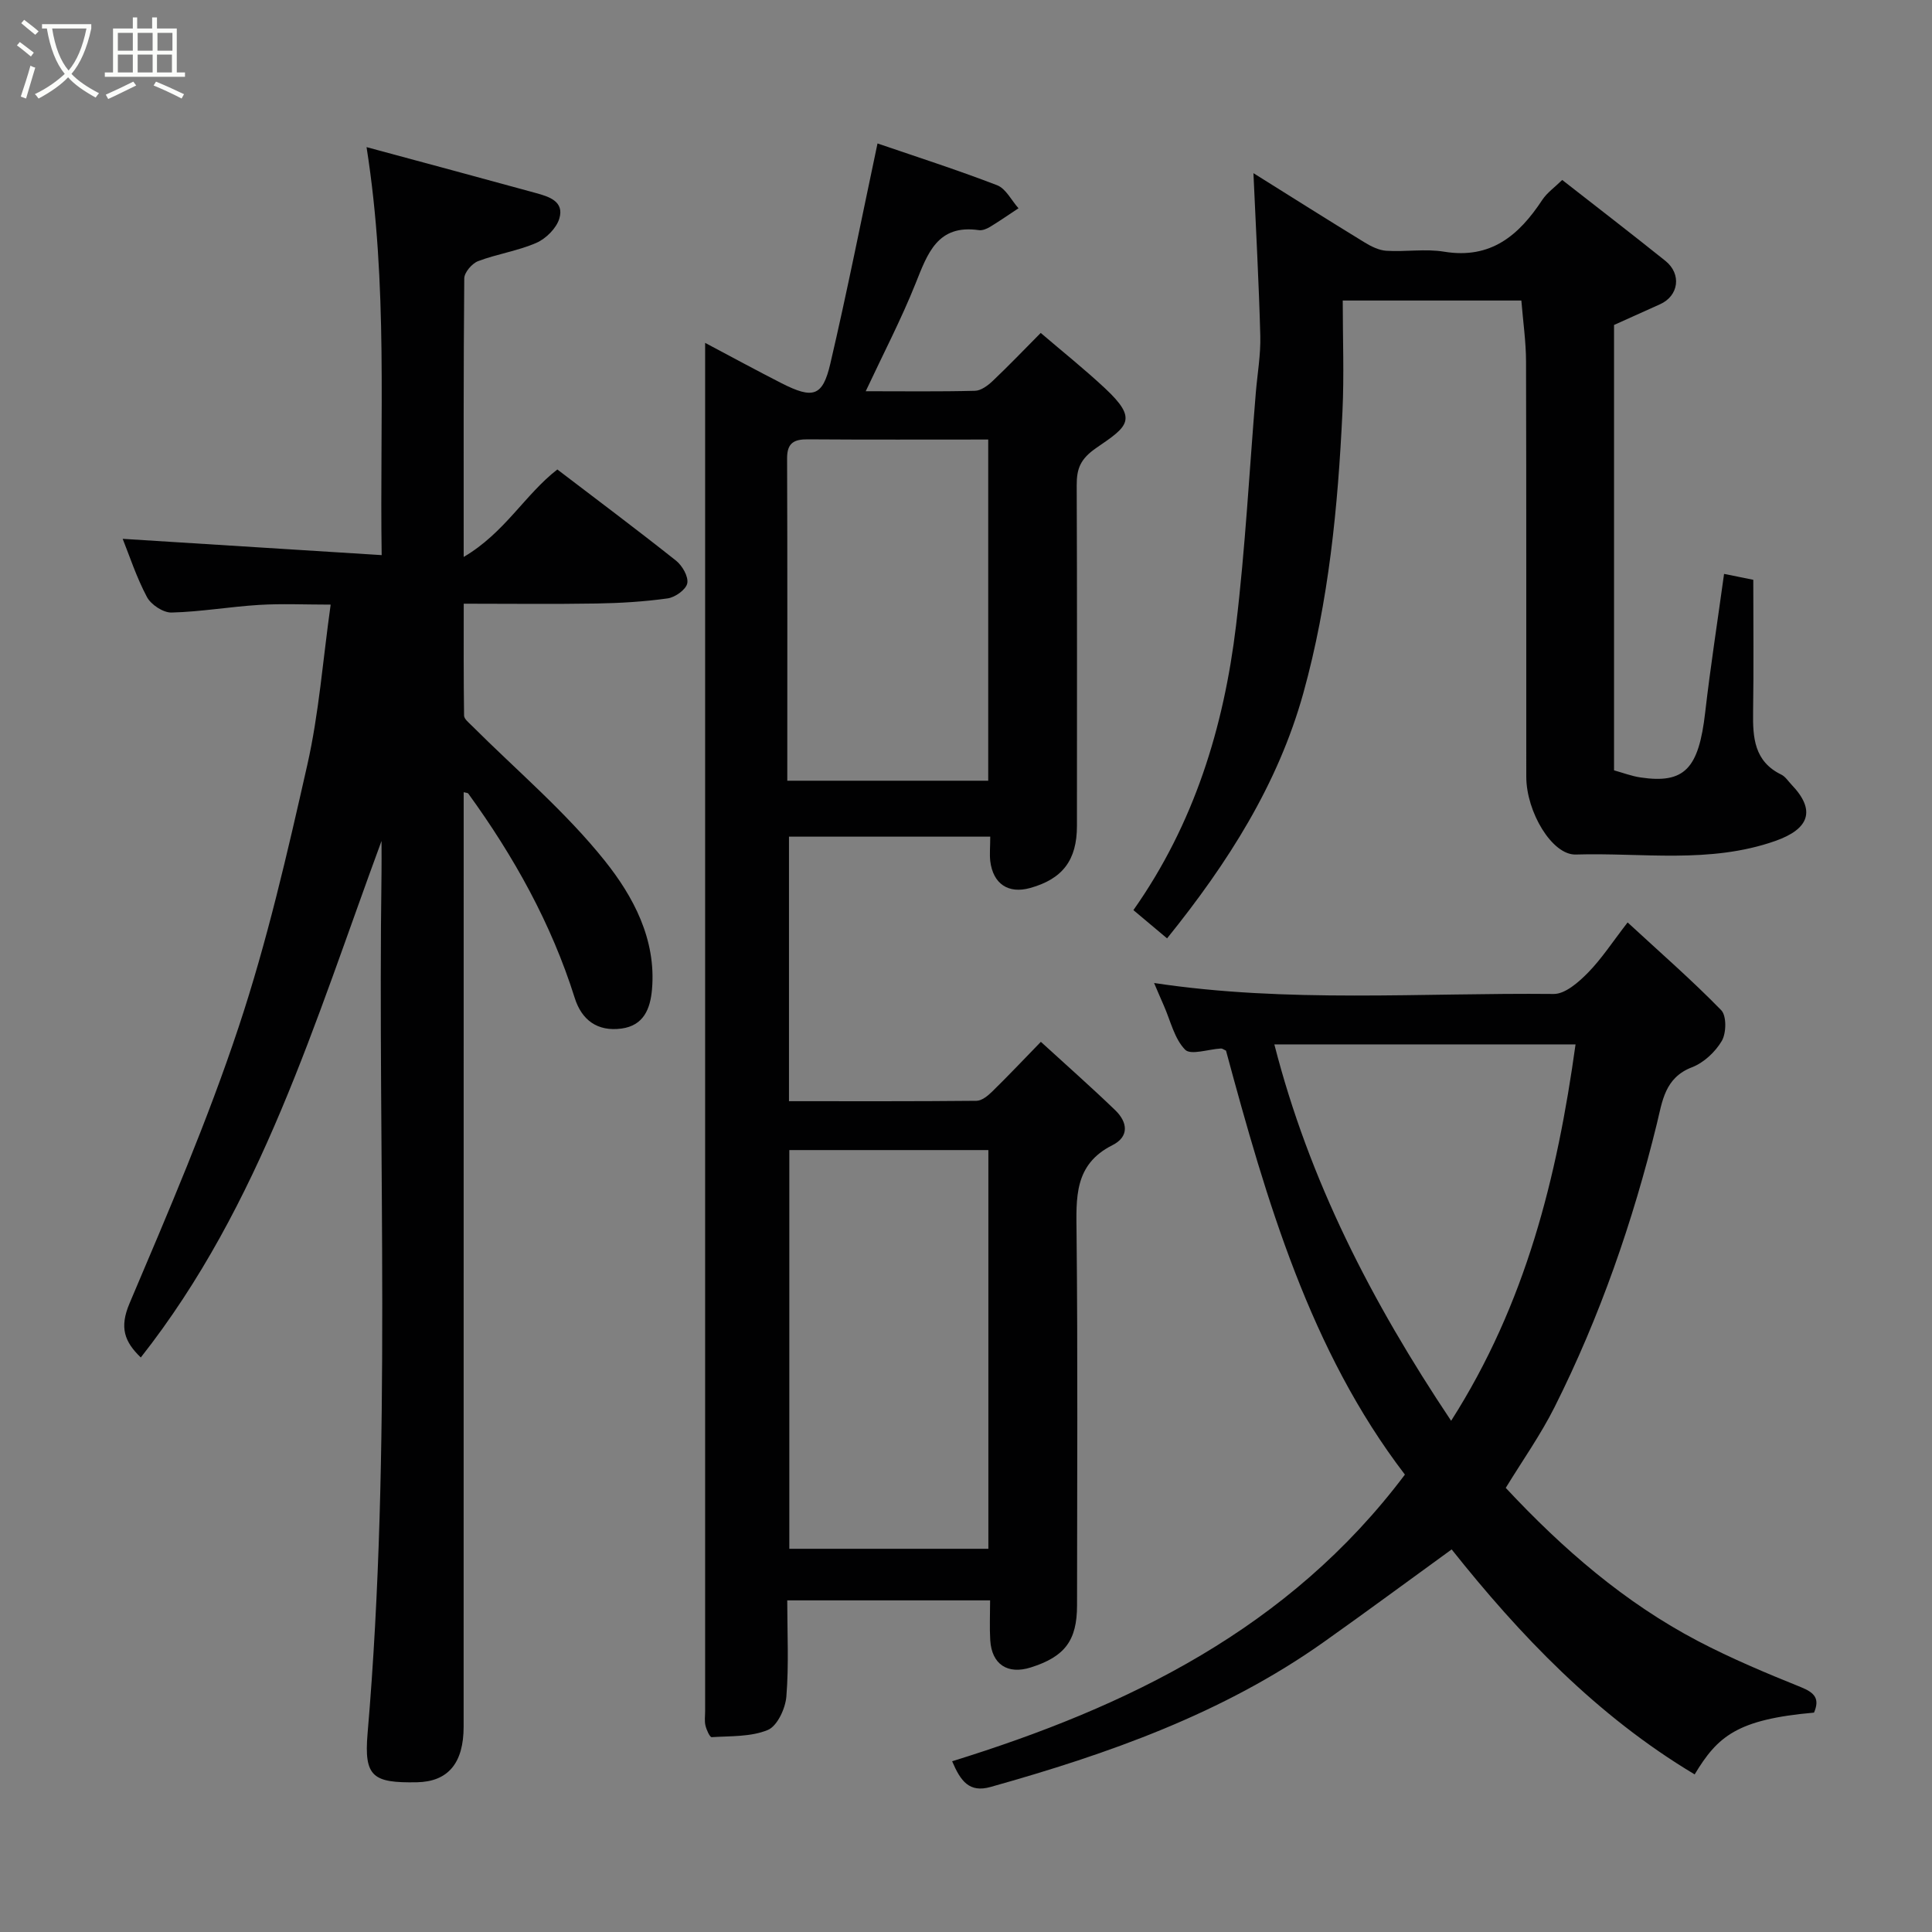 <svg enable-background="new 0 0 400 400" viewBox="0 0 400 400" xmlns="http://www.w3.org/2000/svg"><rect x="0" y="0" width="400" height="400" fill="#808080" stroke="none"/><path d="m6.4 11.7c-1-.8-1.9-1.6-2.9-2.3l.6-.7c.9.7 1.9 1.4 2.9 2.2zm-2.1 8.3c.7-2.1 1.4-4.2 2-6.4.2.1.6.3 1 .4-.7 2.3-1.3 4.4-1.9 6.4zm3-12.8c-1.1-.9-2.1-1.7-2.9-2.4l.6-.7c1 .8 2 1.5 3 2.4zm1.4-1.3v-.9h10.2v.9c-.9 4.2-2.3 7.3-4.1 9.4 1.3 1.4 3.2 2.7 5.7 4-.2.2-.4.5-.7.9-2.5-1.4-4.4-2.7-5.7-4.2-1.4 1.5-3.5 3-6.1 4.4 0 0 0 0-.1-.1-.3-.4-.5-.7-.7-.8 2.7-1.3 4.7-2.8 6.2-4.2-1.8-2.2-3-5.3-3.7-9.4zm9.2 0h-7.1c.6 3.8 1.7 6.7 3.4 8.7 1.7-2 2.9-4.8 3.7-8.7z" fill="#fbfcfa"/><path d="m31.6 3.6h.9v2.3h4.1v9.1h1.7v.9h-16.6v-.9h1.7v-9.1h4.1v-2.3h.9v2.3h3.1v-2.3zm-4 13.3.6.8c-1.9.9-3.8 1.9-5.8 2.8-.2-.3-.3-.6-.5-.9 2-.9 3.9-1.8 5.7-2.7zm-3.2-10.1v3.7h3.1v-3.7zm0 4.5v3.7h3.1v-3.7zm4.1-4.5v3.7h3.1v-3.7zm0 4.5v3.7h3.1v-3.7zm9.1 9.1c-2.1-1.1-4.1-2-5.8-2.7l.5-.8c2.2.9 4.1 1.8 5.8 2.6zm-1.9-13.6h-3.1v3.7h3.1zm-3.2 4.5v3.7h3.1v-3.7z" fill="#fbfcfa"/><g fill="#010102"><path d="m205.02 173.22c-14.11 0-27.71 0-41.67 0v54.77c12.96 0 25.9.05 38.83-.08 1.09-.01 2.35-1.04 3.23-1.9 3.33-3.26 6.53-6.65 10.09-10.31 5.32 4.87 10.48 9.41 15.42 14.18 2.51 2.43 2.95 5.43-.61 7.22-7.98 4.01-7.49 10.92-7.42 18.29.27 25.65.11 51.31.1 76.97 0 7.29-2.52 10.64-9.59 12.87-4.79 1.51-8.07-.64-8.38-5.64-.16-2.63-.03-5.29-.03-8.25-14.01 0-27.73 0-42 0 0 6.7.35 13.34-.18 19.9-.2 2.49-1.88 6.11-3.84 6.93-3.49 1.45-7.7 1.24-11.62 1.49-.39.03-1.08-1.51-1.29-2.4-.23-.95-.07-1.99-.07-2.99 0-92.96 0-185.92 0-278.88 0-1.16 0-2.33 0-4.4 5.59 2.96 10.66 5.72 15.8 8.34 6.53 3.32 8.53 2.79 10.12-4.04 3.48-14.89 6.44-29.89 9.77-45.59 7.67 2.63 16.31 5.4 24.76 8.65 1.82.7 2.97 3.14 4.43 4.77-1.96 1.29-3.9 2.64-5.91 3.86-.67.4-1.57.78-2.29.67-8.58-1.24-10.62 4.82-13.11 11.04-2.96 7.4-6.66 14.5-10.32 22.31 7.83 0 15.24.1 22.63-.09 1.25-.03 2.67-1.1 3.67-2.05 3.26-3.09 6.37-6.34 9.93-9.93 4.51 3.86 9.07 7.5 13.33 11.48 6.87 6.43 4.72 7.85-1.77 12.29-3.35 2.3-4.13 4.3-4.11 7.82.1 23.49.05 46.98.05 70.47 0 7.08-2.96 10.99-9.69 12.86-4.51 1.26-7.68-.84-8.26-5.58-.16-1.48 0-2.99 0-5.05zm-41.6 64.89v82.55h41.21c0-27.71 0-55.07 0-82.55-13.85 0-27.32 0-41.21 0zm-.42-76.47h41.6c0-23.73 0-47.1 0-70.64-12.72 0-25.04.05-37.36-.04-2.84-.02-4.29.74-4.28 3.92.08 22.14.04 44.27.04 66.76z"/><path d="m96 115.31c8.51-5 12.64-12.87 19.39-18.11 8.03 6.12 16.4 12.39 24.58 18.88 1.29 1.03 2.6 3.3 2.32 4.69-.26 1.3-2.51 2.9-4.05 3.12-4.87.68-9.81.98-14.74 1.06-8.97.15-17.93.04-27.49.04 0 7.95-.04 15.56.07 23.16.01.7.95 1.44 1.57 2.06 9.29 9.28 19.46 17.85 27.6 28.05 5.84 7.32 10.64 16.21 9.74 26.57-.35 4.05-1.73 7.49-6.3 8.12-5.03.68-8.27-1.79-9.7-6.34-4.84-15.39-12.6-29.29-22.03-42.3-.12-.17-.49-.16-.96-.29v5.49c0 62.65 0 125.3-.01 187.96 0 7.6-3.24 11.41-9.68 11.53-9.08.16-10.97-1.1-10.21-10.07 5.09-59.4 2.06-118.92 2.89-178.38.03-1.83 0-3.66 0-6.44-13.84 37.51-24.91 75.28-49.84 106.94-3.36-3.24-4.48-6.16-2.32-11.23 8.01-18.87 16.13-37.76 22.58-57.19 5.89-17.71 10.09-36.02 14.21-54.25 2.41-10.65 3.22-21.67 4.84-33.2-5.35 0-10.1-.23-14.82.06-6.06.37-12.08 1.43-18.13 1.58-1.72.04-4.25-1.63-5.09-3.22-2.19-4.12-3.65-8.63-5.02-12.04 17.39 1.09 35.05 2.2 53.62 3.37-.43-28.46 1.38-55.85-3.13-84.47 12.1 3.27 23.58 6.35 35.04 9.5 2.7.74 5.95 1.72 4.87 5.3-.61 2.01-2.76 4.15-4.75 5.02-3.84 1.68-8.13 2.29-12.07 3.79-1.26.48-2.85 2.33-2.86 3.57-.17 18.64-.12 37.29-.12 57.67z"/><path d="m375.57 354.58c-15.95 1.41-19.95 4.9-24.71 12.79-20.34-12.16-36.29-28.95-50.31-46.58-8.87 6.43-17.61 12.89-26.47 19.17-20.9 14.81-44.61 23.17-68.99 30.01-4.4 1.24-6.2-1.18-7.96-5.32 36.31-11.25 69.76-27.44 93.74-59.35-19.64-25.66-28.63-56.66-37.04-87.78-.44-.19-.74-.45-1.03-.44-2.56.13-6.26 1.44-7.43.25-2.23-2.28-3.02-5.97-4.39-9.08-.65-1.46-1.26-2.93-2.04-4.73 27.7 4.18 55.26 1.99 82.74 2.27 2.37.02 5.15-2.43 7.07-4.38 2.84-2.89 5.08-6.36 8.23-10.43 6.77 6.25 13.33 11.96 19.38 18.17 1.13 1.16 1.07 4.74.12 6.36-1.34 2.28-3.73 4.52-6.18 5.46-5.64 2.16-6.13 7.05-7.26 11.67-4.98 20.31-11.79 39.97-21.17 58.66-2.91 5.8-6.7 11.15-10.12 16.75 11.87 12.72 24.64 23.76 39.79 31.71 6.89 3.61 14.11 6.64 21.33 9.55 2.86 1.15 3.93 2.41 2.7 5.27zm-49.37-138.35c-21.06 0-41.49 0-62.36 0 7.19 28.06 20.01 53.11 36.6 77.93 15.48-24.26 21.94-50.44 25.76-77.93z"/><path d="m314.98 62.22c-12.58 0-24.51 0-36.98 0 0 7.82.3 15.45-.06 23.04-.93 19.65-2.83 39.27-8.1 58.25-5.23 18.81-15.56 35.09-28.21 50.77-2.43-2.04-4.61-3.86-6.97-5.85 12.6-17.89 18.72-37.88 21.25-58.94 1.92-15.99 2.76-32.1 4.09-48.16.33-3.93 1.03-7.88.93-11.8-.29-11.01-.9-22.02-1.42-33.68 7.73 4.84 15.32 9.63 22.98 14.32 1.37.84 2.99 1.65 4.53 1.75 3.98.25 8.08-.45 11.97.19 9.68 1.59 15.49-3.39 20.32-10.72.98-1.49 2.56-2.59 4.13-4.13 7.08 5.53 14.27 11.07 21.35 16.74 3.42 2.74 2.78 7.26-1.11 9-3.13 1.4-6.26 2.82-9.51 4.28v92.21c1.78.49 3.59 1.19 5.47 1.47 9.13 1.36 12.06-1.79 13.4-13.46 1.08-9.39 2.54-18.73 3.91-28.68 2.57.52 4.58.93 6.05 1.22 0 9.26.1 18.32-.04 27.38-.08 5.31.24 10.23 5.83 12.95.85.41 1.44 1.37 2.13 2.09 5.11 5.33 3.65 9.18-3.36 11.65-13.59 4.78-27.53 2.39-41.32 2.81-4.87.15-10.23-8.77-10.24-16.1-.02-28.66.03-57.31-.05-85.97-.01-4.11-.61-8.2-.97-12.63z"/></g></svg>